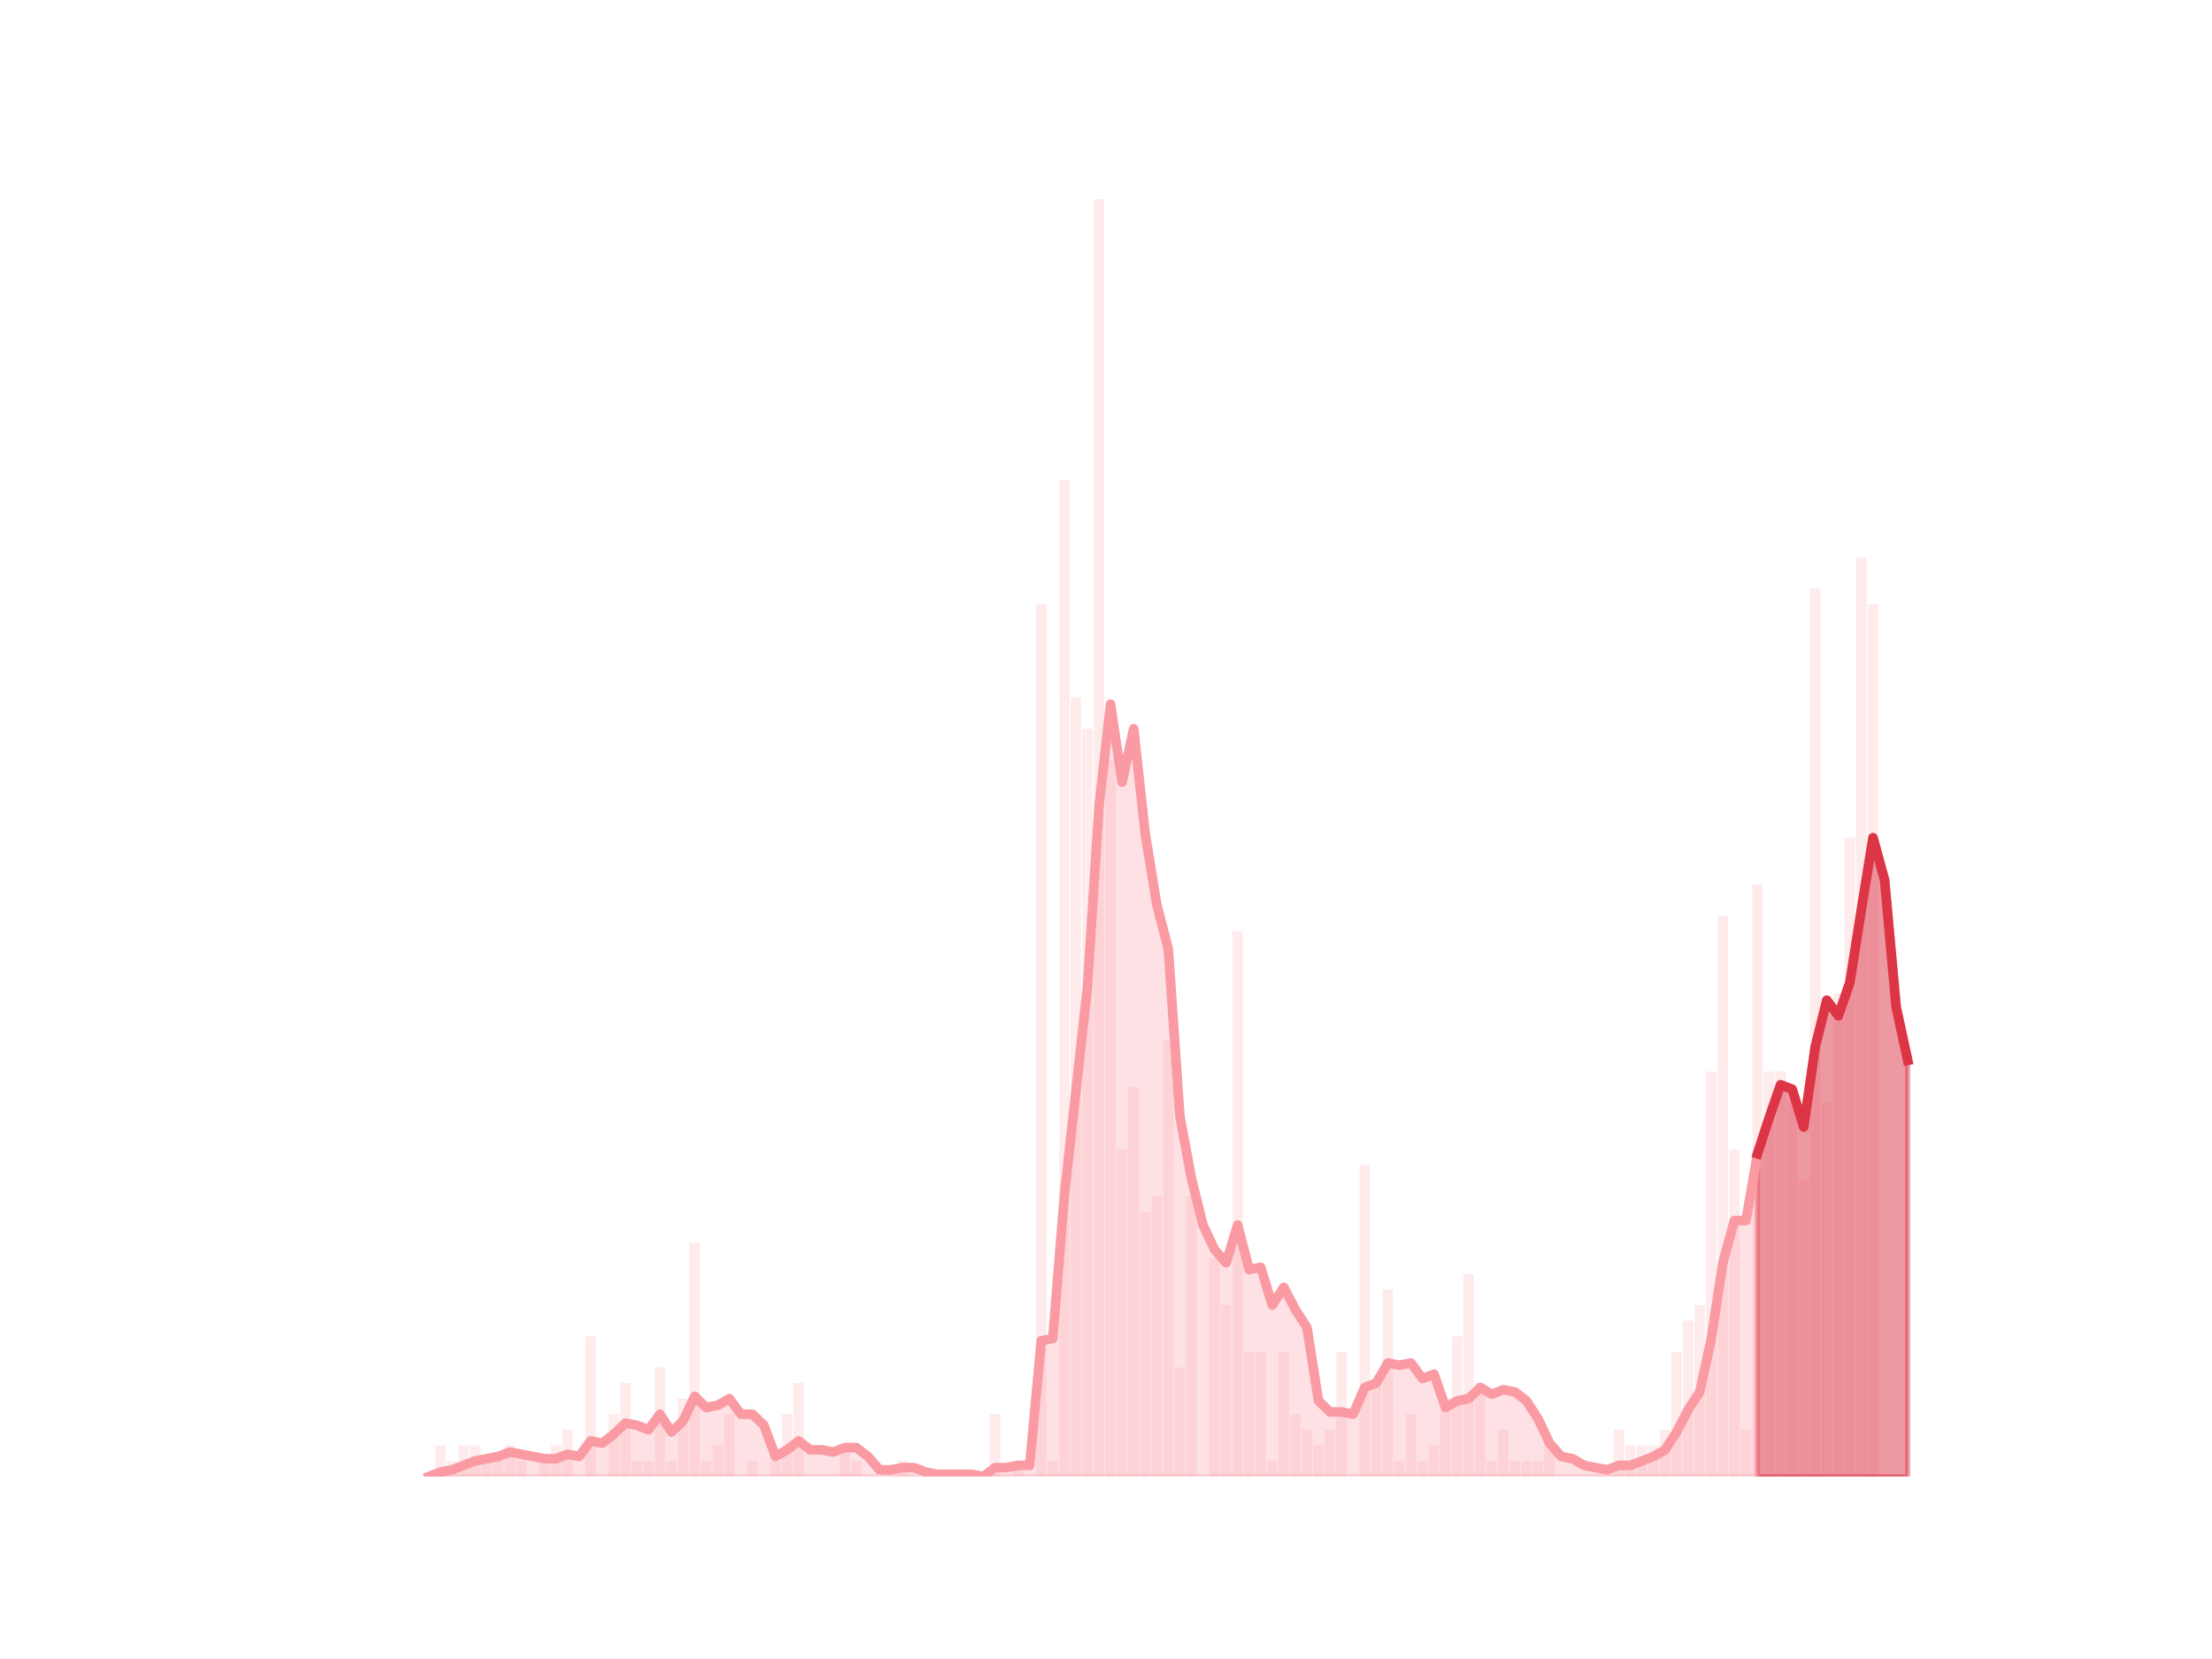<?xml version="1.0" encoding="utf-8" standalone="no"?>
<!DOCTYPE svg PUBLIC "-//W3C//DTD SVG 1.1//EN"
  "http://www.w3.org/Graphics/SVG/1.1/DTD/svg11.dtd">
<svg height="345.6pt" version="1.1" viewBox="0 0 460.8 345.6" width="460.8pt" xmlns="http://www.w3.org/2000/svg" xmlns:xlink="http://www.w3.org/1999/xlink">
 <defs>
  <style type="text/css">*{stroke-linecap:butt;stroke-linejoin:round;}</style>
 </defs>
 <g id="figure_1">
  <g id="patch_1">
   <path d="M 0 345.6 
L 460.8 345.6 
L 460.8 0 
L 0 0 
z
" style="fill:none;"/>
  </g>
  <g id="axes_1">
   <g id="patch_2">
    <path clip-path="url(#pbf312e563b)" d="M 73.833 307.584 
L 75.999 307.584 
L 75.999 307.584 
L 73.833 307.584 
z
" style="fill:#fa9ba4;opacity:0.2;"/>
   </g>
   <g id="patch_3">
    <path clip-path="url(#pbf312e563b)" d="M 76.239 307.584 
L 78.405 307.584 
L 78.405 307.584 
L 76.239 307.584 
z
" style="fill:#fa9ba4;opacity:0.2;"/>
   </g>
   <g id="patch_4">
    <path clip-path="url(#pbf312e563b)" d="M 78.646 307.584 
L 80.812 307.584 
L 80.812 307.584 
L 78.646 307.584 
z
" style="fill:#fa9ba4;opacity:0.2;"/>
   </g>
   <g id="patch_5">
    <path clip-path="url(#pbf312e563b)" d="M 81.053 307.584 
L 83.219 307.584 
L 83.219 307.584 
L 81.053 307.584 
z
" style="fill:#fa9ba4;opacity:0.2;"/>
   </g>
   <g id="patch_6">
    <path clip-path="url(#pbf312e563b)" d="M 83.459 307.584 
L 85.625 307.584 
L 85.625 307.584 
L 83.459 307.584 
z
" style="fill:#fa9ba4;opacity:0.2;"/>
   </g>
   <g id="patch_7">
    <path clip-path="url(#pbf312e563b)" d="M 85.866 307.584 
L 88.032 307.584 
L 88.032 307.584 
L 85.866 307.584 
z
" style="fill:#fa9ba4;opacity:0.2;"/>
   </g>
   <g id="patch_8">
    <path clip-path="url(#pbf312e563b)" d="M 88.273 307.584 
L 90.438 307.584 
L 90.438 307.584 
L 88.273 307.584 
z
" style="fill:#fa9ba4;opacity:0.2;"/>
   </g>
   <g id="patch_9">
    <path clip-path="url(#pbf312e563b)" d="M 90.679 307.584 
L 92.845 307.584 
L 92.845 301.093 
L 90.679 301.093 
z
" style="fill:#fa9ba4;opacity:0.2;"/>
   </g>
   <g id="patch_10">
    <path clip-path="url(#pbf312e563b)" d="M 93.086 307.584 
L 95.252 307.584 
L 95.252 304.339 
L 93.086 304.339 
z
" style="fill:#fa9ba4;opacity:0.2;"/>
   </g>
   <g id="patch_11">
    <path clip-path="url(#pbf312e563b)" d="M 95.492 307.584 
L 97.658 307.584 
L 97.658 301.093 
L 95.492 301.093 
z
" style="fill:#fa9ba4;opacity:0.2;"/>
   </g>
   <g id="patch_12">
    <path clip-path="url(#pbf312e563b)" d="M 97.899 307.584 
L 100.065 307.584 
L 100.065 301.093 
L 97.899 301.093 
z
" style="fill:#fa9ba4;opacity:0.2;"/>
   </g>
   <g id="patch_13">
    <path clip-path="url(#pbf312e563b)" d="M 100.306 307.584 
L 102.472 307.584 
L 102.472 304.339 
L 100.306 304.339 
z
" style="fill:#fa9ba4;opacity:0.2;"/>
   </g>
   <g id="patch_14">
    <path clip-path="url(#pbf312e563b)" d="M 102.712 307.584 
L 104.878 307.584 
L 104.878 304.339 
L 102.712 304.339 
z
" style="fill:#fa9ba4;opacity:0.2;"/>
   </g>
   <g id="patch_15">
    <path clip-path="url(#pbf312e563b)" d="M 105.119 307.584 
L 107.285 307.584 
L 107.285 301.093 
L 105.119 301.093 
z
" style="fill:#fa9ba4;opacity:0.2;"/>
   </g>
   <g id="patch_16">
    <path clip-path="url(#pbf312e563b)" d="M 107.526 307.584 
L 109.692 307.584 
L 109.692 304.339 
L 107.526 304.339 
z
" style="fill:#fa9ba4;opacity:0.2;"/>
   </g>
   <g id="patch_17">
    <path clip-path="url(#pbf312e563b)" d="M 109.932 307.584 
L 112.098 307.584 
L 112.098 307.584 
L 109.932 307.584 
z
" style="fill:#fa9ba4;opacity:0.2;"/>
   </g>
   <g id="patch_18">
    <path clip-path="url(#pbf312e563b)" d="M 112.339 307.584 
L 114.505 307.584 
L 114.505 304.339 
L 112.339 304.339 
z
" style="fill:#fa9ba4;opacity:0.2;"/>
   </g>
   <g id="patch_19">
    <path clip-path="url(#pbf312e563b)" d="M 114.745 307.584 
L 116.911 307.584 
L 116.911 301.093 
L 114.745 301.093 
z
" style="fill:#fa9ba4;opacity:0.2;"/>
   </g>
   <g id="patch_20">
    <path clip-path="url(#pbf312e563b)" d="M 117.152 307.584 
L 119.318 307.584 
L 119.318 297.848 
L 117.152 297.848 
z
" style="fill:#fa9ba4;opacity:0.2;"/>
   </g>
   <g id="patch_21">
    <path clip-path="url(#pbf312e563b)" d="M 119.559 307.584 
L 121.725 307.584 
L 121.725 307.584 
L 119.559 307.584 
z
" style="fill:#fa9ba4;opacity:0.2;"/>
   </g>
   <g id="patch_22">
    <path clip-path="url(#pbf312e563b)" d="M 121.965 307.584 
L 124.131 307.584 
L 124.131 278.377 
L 121.965 278.377 
z
" style="fill:#fa9ba4;opacity:0.2;"/>
   </g>
   <g id="patch_23">
    <path clip-path="url(#pbf312e563b)" d="M 124.372 307.584 
L 126.538 307.584 
L 126.538 307.584 
L 124.372 307.584 
z
" style="fill:#fa9ba4;opacity:0.2;"/>
   </g>
   <g id="patch_24">
    <path clip-path="url(#pbf312e563b)" d="M 126.779 307.584 
L 128.945 307.584 
L 128.945 294.603 
L 126.779 294.603 
z
" style="fill:#fa9ba4;opacity:0.2;"/>
   </g>
   <g id="patch_25">
    <path clip-path="url(#pbf312e563b)" d="M 129.185 307.584 
L 131.351 307.584 
L 131.351 288.112 
L 129.185 288.112 
z
" style="fill:#fa9ba4;opacity:0.2;"/>
   </g>
   <g id="patch_26">
    <path clip-path="url(#pbf312e563b)" d="M 131.592 307.584 
L 133.758 307.584 
L 133.758 304.339 
L 131.592 304.339 
z
" style="fill:#fa9ba4;opacity:0.2;"/>
   </g>
   <g id="patch_27">
    <path clip-path="url(#pbf312e563b)" d="M 133.999 307.584 
L 136.164 307.584 
L 136.164 304.339 
L 133.999 304.339 
z
" style="fill:#fa9ba4;opacity:0.2;"/>
   </g>
   <g id="patch_28">
    <path clip-path="url(#pbf312e563b)" d="M 136.405 307.584 
L 138.571 307.584 
L 138.571 284.867 
L 136.405 284.867 
z
" style="fill:#fa9ba4;opacity:0.2;"/>
   </g>
   <g id="patch_29">
    <path clip-path="url(#pbf312e563b)" d="M 138.812 307.584 
L 140.978 307.584 
L 140.978 304.339 
L 138.812 304.339 
z
" style="fill:#fa9ba4;opacity:0.2;"/>
   </g>
   <g id="patch_30">
    <path clip-path="url(#pbf312e563b)" d="M 141.218 307.584 
L 143.384 307.584 
L 143.384 291.358 
L 141.218 291.358 
z
" style="fill:#fa9ba4;opacity:0.2;"/>
   </g>
   <g id="patch_31">
    <path clip-path="url(#pbf312e563b)" d="M 143.625 307.584 
L 145.791 307.584 
L 145.791 258.905 
L 143.625 258.905 
z
" style="fill:#fa9ba4;opacity:0.2;"/>
   </g>
   <g id="patch_32">
    <path clip-path="url(#pbf312e563b)" d="M 146.032 307.584 
L 148.198 307.584 
L 148.198 304.339 
L 146.032 304.339 
z
" style="fill:#fa9ba4;opacity:0.2;"/>
   </g>
   <g id="patch_33">
    <path clip-path="url(#pbf312e563b)" d="M 148.438 307.584 
L 150.604 307.584 
L 150.604 301.093 
L 148.438 301.093 
z
" style="fill:#fa9ba4;opacity:0.2;"/>
   </g>
   <g id="patch_34">
    <path clip-path="url(#pbf312e563b)" d="M 150.845 307.584 
L 153.011 307.584 
L 153.011 294.603 
L 150.845 294.603 
z
" style="fill:#fa9ba4;opacity:0.2;"/>
   </g>
   <g id="patch_35">
    <path clip-path="url(#pbf312e563b)" d="M 153.252 307.584 
L 155.418 307.584 
L 155.418 307.584 
L 153.252 307.584 
z
" style="fill:#fa9ba4;opacity:0.2;"/>
   </g>
   <g id="patch_36">
    <path clip-path="url(#pbf312e563b)" d="M 155.658 307.584 
L 157.824 307.584 
L 157.824 304.339 
L 155.658 304.339 
z
" style="fill:#fa9ba4;opacity:0.2;"/>
   </g>
   <g id="patch_37">
    <path clip-path="url(#pbf312e563b)" d="M 158.065 307.584 
L 160.231 307.584 
L 160.231 307.584 
L 158.065 307.584 
z
" style="fill:#fa9ba4;opacity:0.2;"/>
   </g>
   <g id="patch_38">
    <path clip-path="url(#pbf312e563b)" d="M 160.471 307.584 
L 162.637 307.584 
L 162.637 304.339 
L 160.471 304.339 
z
" style="fill:#fa9ba4;opacity:0.2;"/>
   </g>
   <g id="patch_39">
    <path clip-path="url(#pbf312e563b)" d="M 162.878 307.584 
L 165.044 307.584 
L 165.044 294.603 
L 162.878 294.603 
z
" style="fill:#fa9ba4;opacity:0.2;"/>
   </g>
   <g id="patch_40">
    <path clip-path="url(#pbf312e563b)" d="M 165.285 307.584 
L 167.451 307.584 
L 167.451 288.112 
L 165.285 288.112 
z
" style="fill:#fa9ba4;opacity:0.2;"/>
   </g>
   <g id="patch_41">
    <path clip-path="url(#pbf312e563b)" d="M 167.691 307.584 
L 169.857 307.584 
L 169.857 307.584 
L 167.691 307.584 
z
" style="fill:#fa9ba4;opacity:0.2;"/>
   </g>
   <g id="patch_42">
    <path clip-path="url(#pbf312e563b)" d="M 170.098 307.584 
L 172.264 307.584 
L 172.264 307.584 
L 170.098 307.584 
z
" style="fill:#fa9ba4;opacity:0.2;"/>
   </g>
   <g id="patch_43">
    <path clip-path="url(#pbf312e563b)" d="M 172.505 307.584 
L 174.671 307.584 
L 174.671 307.584 
L 172.505 307.584 
z
" style="fill:#fa9ba4;opacity:0.2;"/>
   </g>
   <g id="patch_44">
    <path clip-path="url(#pbf312e563b)" d="M 174.911 307.584 
L 177.077 307.584 
L 177.077 301.093 
L 174.911 301.093 
z
" style="fill:#fa9ba4;opacity:0.2;"/>
   </g>
   <g id="patch_45">
    <path clip-path="url(#pbf312e563b)" d="M 177.318 307.584 
L 179.484 307.584 
L 179.484 304.339 
L 177.318 304.339 
z
" style="fill:#fa9ba4;opacity:0.2;"/>
   </g>
   <g id="patch_46">
    <path clip-path="url(#pbf312e563b)" d="M 179.724 307.584 
L 181.89 307.584 
L 181.89 307.584 
L 179.724 307.584 
z
" style="fill:#fa9ba4;opacity:0.2;"/>
   </g>
   <g id="patch_47">
    <path clip-path="url(#pbf312e563b)" d="M 182.131 307.584 
L 184.297 307.584 
L 184.297 307.584 
L 182.131 307.584 
z
" style="fill:#fa9ba4;opacity:0.2;"/>
   </g>
   <g id="patch_48">
    <path clip-path="url(#pbf312e563b)" d="M 184.538 307.584 
L 186.704 307.584 
L 186.704 307.584 
L 184.538 307.584 
z
" style="fill:#fa9ba4;opacity:0.2;"/>
   </g>
   <g id="patch_49">
    <path clip-path="url(#pbf312e563b)" d="M 186.944 307.584 
L 189.11 307.584 
L 189.11 304.339 
L 186.944 304.339 
z
" style="fill:#fa9ba4;opacity:0.2;"/>
   </g>
   <g id="patch_50">
    <path clip-path="url(#pbf312e563b)" d="M 189.351 307.584 
L 191.517 307.584 
L 191.517 307.584 
L 189.351 307.584 
z
" style="fill:#fa9ba4;opacity:0.2;"/>
   </g>
   <g id="patch_51">
    <path clip-path="url(#pbf312e563b)" d="M 191.758 307.584 
L 193.924 307.584 
L 193.924 307.584 
L 191.758 307.584 
z
" style="fill:#fa9ba4;opacity:0.2;"/>
   </g>
   <g id="patch_52">
    <path clip-path="url(#pbf312e563b)" d="M 194.164 307.584 
L 196.33 307.584 
L 196.33 307.584 
L 194.164 307.584 
z
" style="fill:#fa9ba4;opacity:0.2;"/>
   </g>
   <g id="patch_53">
    <path clip-path="url(#pbf312e563b)" d="M 196.571 307.584 
L 198.737 307.584 
L 198.737 307.584 
L 196.571 307.584 
z
" style="fill:#fa9ba4;opacity:0.2;"/>
   </g>
   <g id="patch_54">
    <path clip-path="url(#pbf312e563b)" d="M 198.978 307.584 
L 201.144 307.584 
L 201.144 307.584 
L 198.978 307.584 
z
" style="fill:#fa9ba4;opacity:0.2;"/>
   </g>
   <g id="patch_55">
    <path clip-path="url(#pbf312e563b)" d="M 201.384 307.584 
L 203.55 307.584 
L 203.55 307.584 
L 201.384 307.584 
z
" style="fill:#fa9ba4;opacity:0.2;"/>
   </g>
   <g id="patch_56">
    <path clip-path="url(#pbf312e563b)" d="M 203.791 307.584 
L 205.957 307.584 
L 205.957 307.584 
L 203.791 307.584 
z
" style="fill:#fa9ba4;opacity:0.2;"/>
   </g>
   <g id="patch_57">
    <path clip-path="url(#pbf312e563b)" d="M 206.197 307.584 
L 208.363 307.584 
L 208.363 294.603 
L 206.197 294.603 
z
" style="fill:#fa9ba4;opacity:0.2;"/>
   </g>
   <g id="patch_58">
    <path clip-path="url(#pbf312e563b)" d="M 208.604 307.584 
L 210.77 307.584 
L 210.77 307.584 
L 208.604 307.584 
z
" style="fill:#fa9ba4;opacity:0.2;"/>
   </g>
   <g id="patch_59">
    <path clip-path="url(#pbf312e563b)" d="M 211.011 307.584 
L 213.177 307.584 
L 213.177 304.339 
L 211.011 304.339 
z
" style="fill:#fa9ba4;opacity:0.2;"/>
   </g>
   <g id="patch_60">
    <path clip-path="url(#pbf312e563b)" d="M 213.417 307.584 
L 215.583 307.584 
L 215.583 307.584 
L 213.417 307.584 
z
" style="fill:#fa9ba4;opacity:0.2;"/>
   </g>
   <g id="patch_61">
    <path clip-path="url(#pbf312e563b)" d="M 215.824 307.584 
L 217.99 307.584 
L 217.99 125.849 
L 215.824 125.849 
z
" style="fill:#fa9ba4;opacity:0.2;"/>
   </g>
   <g id="patch_62">
    <path clip-path="url(#pbf312e563b)" d="M 218.231 307.584 
L 220.397 307.584 
L 220.397 304.339 
L 218.231 304.339 
z
" style="fill:#fa9ba4;opacity:0.2;"/>
   </g>
   <g id="patch_63">
    <path clip-path="url(#pbf312e563b)" d="M 220.637 307.584 
L 222.803 307.584 
L 222.803 99.887 
L 220.637 99.887 
z
" style="fill:#fa9ba4;opacity:0.2;"/>
   </g>
   <g id="patch_64">
    <path clip-path="url(#pbf312e563b)" d="M 223.044 307.584 
L 225.21 307.584 
L 225.21 145.321 
L 223.044 145.321 
z
" style="fill:#fa9ba4;opacity:0.2;"/>
   </g>
   <g id="patch_65">
    <path clip-path="url(#pbf312e563b)" d="M 225.45 307.584 
L 227.616 307.584 
L 227.616 151.811 
L 225.45 151.811 
z
" style="fill:#fa9ba4;opacity:0.2;"/>
   </g>
   <g id="patch_66">
    <path clip-path="url(#pbf312e563b)" d="M 227.857 307.584 
L 230.023 307.584 
L 230.023 41.472 
L 227.857 41.472 
z
" style="fill:#fa9ba4;opacity:0.2;"/>
   </g>
   <g id="patch_67">
    <path clip-path="url(#pbf312e563b)" d="M 230.264 307.584 
L 232.43 307.584 
L 232.43 158.302 
L 230.264 158.302 
z
" style="fill:#fa9ba4;opacity:0.2;"/>
   </g>
   <g id="patch_68">
    <path clip-path="url(#pbf312e563b)" d="M 232.67 307.584 
L 234.836 307.584 
L 234.836 239.433 
L 232.67 239.433 
z
" style="fill:#fa9ba4;opacity:0.2;"/>
   </g>
   <g id="patch_69">
    <path clip-path="url(#pbf312e563b)" d="M 235.077 307.584 
L 237.243 307.584 
L 237.243 226.452 
L 235.077 226.452 
z
" style="fill:#fa9ba4;opacity:0.2;"/>
   </g>
   <g id="patch_70">
    <path clip-path="url(#pbf312e563b)" d="M 237.484 307.584 
L 239.65 307.584 
L 239.65 252.414 
L 237.484 252.414 
z
" style="fill:#fa9ba4;opacity:0.2;"/>
   </g>
   <g id="patch_71">
    <path clip-path="url(#pbf312e563b)" d="M 239.89 307.584 
L 242.056 307.584 
L 242.056 249.169 
L 239.89 249.169 
z
" style="fill:#fa9ba4;opacity:0.2;"/>
   </g>
   <g id="patch_72">
    <path clip-path="url(#pbf312e563b)" d="M 242.297 307.584 
L 244.463 307.584 
L 244.463 216.716 
L 242.297 216.716 
z
" style="fill:#fa9ba4;opacity:0.2;"/>
   </g>
   <g id="patch_73">
    <path clip-path="url(#pbf312e563b)" d="M 244.704 307.584 
L 246.87 307.584 
L 246.87 284.867 
L 244.704 284.867 
z
" style="fill:#fa9ba4;opacity:0.2;"/>
   </g>
   <g id="patch_74">
    <path clip-path="url(#pbf312e563b)" d="M 247.11 307.584 
L 249.276 307.584 
L 249.276 249.169 
L 247.11 249.169 
z
" style="fill:#fa9ba4;opacity:0.2;"/>
   </g>
   <g id="patch_75">
    <path clip-path="url(#pbf312e563b)" d="M 249.517 307.584 
L 251.683 307.584 
L 251.683 307.584 
L 249.517 307.584 
z
" style="fill:#fa9ba4;opacity:0.2;"/>
   </g>
   <g id="patch_76">
    <path clip-path="url(#pbf312e563b)" d="M 251.923 307.584 
L 254.089 307.584 
L 254.089 262.15 
L 251.923 262.15 
z
" style="fill:#fa9ba4;opacity:0.2;"/>
   </g>
   <g id="patch_77">
    <path clip-path="url(#pbf312e563b)" d="M 254.33 307.584 
L 256.496 307.584 
L 256.496 271.886 
L 254.33 271.886 
z
" style="fill:#fa9ba4;opacity:0.2;"/>
   </g>
   <g id="patch_78">
    <path clip-path="url(#pbf312e563b)" d="M 256.737 307.584 
L 258.903 307.584 
L 258.903 194 
L 256.737 194 
z
" style="fill:#fa9ba4;opacity:0.2;"/>
   </g>
   <g id="patch_79">
    <path clip-path="url(#pbf312e563b)" d="M 259.143 307.584 
L 261.309 307.584 
L 261.309 281.622 
L 259.143 281.622 
z
" style="fill:#fa9ba4;opacity:0.2;"/>
   </g>
   <g id="patch_80">
    <path clip-path="url(#pbf312e563b)" d="M 261.55 307.584 
L 263.716 307.584 
L 263.716 281.622 
L 261.55 281.622 
z
" style="fill:#fa9ba4;opacity:0.2;"/>
   </g>
   <g id="patch_81">
    <path clip-path="url(#pbf312e563b)" d="M 263.957 307.584 
L 266.123 307.584 
L 266.123 304.339 
L 263.957 304.339 
z
" style="fill:#fa9ba4;opacity:0.2;"/>
   </g>
   <g id="patch_82">
    <path clip-path="url(#pbf312e563b)" d="M 266.363 307.584 
L 268.529 307.584 
L 268.529 281.622 
L 266.363 281.622 
z
" style="fill:#fa9ba4;opacity:0.2;"/>
   </g>
   <g id="patch_83">
    <path clip-path="url(#pbf312e563b)" d="M 268.77 307.584 
L 270.936 307.584 
L 270.936 294.603 
L 268.77 294.603 
z
" style="fill:#fa9ba4;opacity:0.2;"/>
   </g>
   <g id="patch_84">
    <path clip-path="url(#pbf312e563b)" d="M 271.176 307.584 
L 273.342 307.584 
L 273.342 297.848 
L 271.176 297.848 
z
" style="fill:#fa9ba4;opacity:0.2;"/>
   </g>
   <g id="patch_85">
    <path clip-path="url(#pbf312e563b)" d="M 273.583 307.584 
L 275.749 307.584 
L 275.749 301.093 
L 273.583 301.093 
z
" style="fill:#fa9ba4;opacity:0.2;"/>
   </g>
   <g id="patch_86">
    <path clip-path="url(#pbf312e563b)" d="M 275.99 307.584 
L 278.156 307.584 
L 278.156 297.848 
L 275.99 297.848 
z
" style="fill:#fa9ba4;opacity:0.2;"/>
   </g>
   <g id="patch_87">
    <path clip-path="url(#pbf312e563b)" d="M 278.396 307.584 
L 280.562 307.584 
L 280.562 281.622 
L 278.396 281.622 
z
" style="fill:#fa9ba4;opacity:0.2;"/>
   </g>
   <g id="patch_88">
    <path clip-path="url(#pbf312e563b)" d="M 280.803 307.584 
L 282.969 307.584 
L 282.969 307.584 
L 280.803 307.584 
z
" style="fill:#fa9ba4;opacity:0.2;"/>
   </g>
   <g id="patch_89">
    <path clip-path="url(#pbf312e563b)" d="M 283.21 307.584 
L 285.376 307.584 
L 285.376 242.679 
L 283.21 242.679 
z
" style="fill:#fa9ba4;opacity:0.2;"/>
   </g>
   <g id="patch_90">
    <path clip-path="url(#pbf312e563b)" d="M 285.616 307.584 
L 287.782 307.584 
L 287.782 288.112 
L 285.616 288.112 
z
" style="fill:#fa9ba4;opacity:0.2;"/>
   </g>
   <g id="patch_91">
    <path clip-path="url(#pbf312e563b)" d="M 288.023 307.584 
L 290.189 307.584 
L 290.189 268.641 
L 288.023 268.641 
z
" style="fill:#fa9ba4;opacity:0.2;"/>
   </g>
   <g id="patch_92">
    <path clip-path="url(#pbf312e563b)" d="M 290.43 307.584 
L 292.596 307.584 
L 292.596 304.339 
L 290.43 304.339 
z
" style="fill:#fa9ba4;opacity:0.2;"/>
   </g>
   <g id="patch_93">
    <path clip-path="url(#pbf312e563b)" d="M 292.836 307.584 
L 295.002 307.584 
L 295.002 294.603 
L 292.836 294.603 
z
" style="fill:#fa9ba4;opacity:0.2;"/>
   </g>
   <g id="patch_94">
    <path clip-path="url(#pbf312e563b)" d="M 295.243 307.584 
L 297.409 307.584 
L 297.409 304.339 
L 295.243 304.339 
z
" style="fill:#fa9ba4;opacity:0.2;"/>
   </g>
   <g id="patch_95">
    <path clip-path="url(#pbf312e563b)" d="M 297.649 307.584 
L 299.815 307.584 
L 299.815 301.093 
L 297.649 301.093 
z
" style="fill:#fa9ba4;opacity:0.2;"/>
   </g>
   <g id="patch_96">
    <path clip-path="url(#pbf312e563b)" d="M 300.056 307.584 
L 302.222 307.584 
L 302.222 291.358 
L 300.056 291.358 
z
" style="fill:#fa9ba4;opacity:0.2;"/>
   </g>
   <g id="patch_97">
    <path clip-path="url(#pbf312e563b)" d="M 302.463 307.584 
L 304.629 307.584 
L 304.629 278.377 
L 302.463 278.377 
z
" style="fill:#fa9ba4;opacity:0.2;"/>
   </g>
   <g id="patch_98">
    <path clip-path="url(#pbf312e563b)" d="M 304.869 307.584 
L 307.035 307.584 
L 307.035 265.396 
L 304.869 265.396 
z
" style="fill:#fa9ba4;opacity:0.2;"/>
   </g>
   <g id="patch_99">
    <path clip-path="url(#pbf312e563b)" d="M 307.276 307.584 
L 309.442 307.584 
L 309.442 288.112 
L 307.276 288.112 
z
" style="fill:#fa9ba4;opacity:0.2;"/>
   </g>
   <g id="patch_100">
    <path clip-path="url(#pbf312e563b)" d="M 309.683 307.584 
L 311.849 307.584 
L 311.849 304.339 
L 309.683 304.339 
z
" style="fill:#fa9ba4;opacity:0.2;"/>
   </g>
   <g id="patch_101">
    <path clip-path="url(#pbf312e563b)" d="M 312.089 307.584 
L 314.255 307.584 
L 314.255 297.848 
L 312.089 297.848 
z
" style="fill:#fa9ba4;opacity:0.2;"/>
   </g>
   <g id="patch_102">
    <path clip-path="url(#pbf312e563b)" d="M 314.496 307.584 
L 316.662 307.584 
L 316.662 304.339 
L 314.496 304.339 
z
" style="fill:#fa9ba4;opacity:0.2;"/>
   </g>
   <g id="patch_103">
    <path clip-path="url(#pbf312e563b)" d="M 316.902 307.584 
L 319.068 307.584 
L 319.068 304.339 
L 316.902 304.339 
z
" style="fill:#fa9ba4;opacity:0.2;"/>
   </g>
   <g id="patch_104">
    <path clip-path="url(#pbf312e563b)" d="M 319.309 307.584 
L 321.475 307.584 
L 321.475 304.339 
L 319.309 304.339 
z
" style="fill:#fa9ba4;opacity:0.2;"/>
   </g>
   <g id="patch_105">
    <path clip-path="url(#pbf312e563b)" d="M 321.716 307.584 
L 323.882 307.584 
L 323.882 301.093 
L 321.716 301.093 
z
" style="fill:#fa9ba4;opacity:0.2;"/>
   </g>
   <g id="patch_106">
    <path clip-path="url(#pbf312e563b)" d="M 324.122 307.584 
L 326.288 307.584 
L 326.288 307.584 
L 324.122 307.584 
z
" style="fill:#fa9ba4;opacity:0.2;"/>
   </g>
   <g id="patch_107">
    <path clip-path="url(#pbf312e563b)" d="M 326.529 307.584 
L 328.695 307.584 
L 328.695 307.584 
L 326.529 307.584 
z
" style="fill:#fa9ba4;opacity:0.2;"/>
   </g>
   <g id="patch_108">
    <path clip-path="url(#pbf312e563b)" d="M 328.936 307.584 
L 331.102 307.584 
L 331.102 307.584 
L 328.936 307.584 
z
" style="fill:#fa9ba4;opacity:0.2;"/>
   </g>
   <g id="patch_109">
    <path clip-path="url(#pbf312e563b)" d="M 331.342 307.584 
L 333.508 307.584 
L 333.508 307.584 
L 331.342 307.584 
z
" style="fill:#fa9ba4;opacity:0.2;"/>
   </g>
   <g id="patch_110">
    <path clip-path="url(#pbf312e563b)" d="M 333.749 307.584 
L 335.915 307.584 
L 335.915 307.584 
L 333.749 307.584 
z
" style="fill:#fa9ba4;opacity:0.2;"/>
   </g>
   <g id="patch_111">
    <path clip-path="url(#pbf312e563b)" d="M 336.156 307.584 
L 338.321 307.584 
L 338.321 297.848 
L 336.156 297.848 
z
" style="fill:#fa9ba4;opacity:0.2;"/>
   </g>
   <g id="patch_112">
    <path clip-path="url(#pbf312e563b)" d="M 338.562 307.584 
L 340.728 307.584 
L 340.728 301.093 
L 338.562 301.093 
z
" style="fill:#fa9ba4;opacity:0.2;"/>
   </g>
   <g id="patch_113">
    <path clip-path="url(#pbf312e563b)" d="M 340.969 307.584 
L 343.135 307.584 
L 343.135 301.093 
L 340.969 301.093 
z
" style="fill:#fa9ba4;opacity:0.2;"/>
   </g>
   <g id="patch_114">
    <path clip-path="url(#pbf312e563b)" d="M 343.375 307.584 
L 345.541 307.584 
L 345.541 301.093 
L 343.375 301.093 
z
" style="fill:#fa9ba4;opacity:0.2;"/>
   </g>
   <g id="patch_115">
    <path clip-path="url(#pbf312e563b)" d="M 345.782 307.584 
L 347.948 307.584 
L 347.948 297.848 
L 345.782 297.848 
z
" style="fill:#fa9ba4;opacity:0.2;"/>
   </g>
   <g id="patch_116">
    <path clip-path="url(#pbf312e563b)" d="M 348.189 307.584 
L 350.355 307.584 
L 350.355 281.622 
L 348.189 281.622 
z
" style="fill:#fa9ba4;opacity:0.2;"/>
   </g>
   <g id="patch_117">
    <path clip-path="url(#pbf312e563b)" d="M 350.595 307.584 
L 352.761 307.584 
L 352.761 275.131 
L 350.595 275.131 
z
" style="fill:#fa9ba4;opacity:0.2;"/>
   </g>
   <g id="patch_118">
    <path clip-path="url(#pbf312e563b)" d="M 353.002 307.584 
L 355.168 307.584 
L 355.168 271.886 
L 353.002 271.886 
z
" style="fill:#fa9ba4;opacity:0.2;"/>
   </g>
   <g id="patch_119">
    <path clip-path="url(#pbf312e563b)" d="M 355.409 307.584 
L 357.575 307.584 
L 357.575 223.207 
L 355.409 223.207 
z
" style="fill:#fa9ba4;opacity:0.2;"/>
   </g>
   <g id="patch_120">
    <path clip-path="url(#pbf312e563b)" d="M 357.815 307.584 
L 359.981 307.584 
L 359.981 190.754 
L 357.815 190.754 
z
" style="fill:#fa9ba4;opacity:0.2;"/>
   </g>
   <g id="patch_121">
    <path clip-path="url(#pbf312e563b)" d="M 360.222 307.584 
L 362.388 307.584 
L 362.388 239.433 
L 360.222 239.433 
z
" style="fill:#fa9ba4;opacity:0.2;"/>
   </g>
   <g id="patch_122">
    <path clip-path="url(#pbf312e563b)" d="M 362.628 307.584 
L 364.794 307.584 
L 364.794 297.848 
L 362.628 297.848 
z
" style="fill:#fa9ba4;opacity:0.2;"/>
   </g>
   <g id="patch_123">
    <path clip-path="url(#pbf312e563b)" d="M 365.035 307.584 
L 367.201 307.584 
L 367.201 184.264 
L 365.035 184.264 
z
" style="fill:#fa9ba4;opacity:0.2;"/>
   </g>
   <g id="patch_124">
    <path clip-path="url(#pbf312e563b)" d="M 367.442 307.584 
L 369.608 307.584 
L 369.608 223.207 
L 367.442 223.207 
z
" style="fill:#fa9ba4;opacity:0.2;"/>
   </g>
   <g id="patch_125">
    <path clip-path="url(#pbf312e563b)" d="M 369.848 307.584 
L 372.014 307.584 
L 372.014 223.207 
L 369.848 223.207 
z
" style="fill:#fa9ba4;opacity:0.2;"/>
   </g>
   <g id="patch_126">
    <path clip-path="url(#pbf312e563b)" d="M 372.255 307.584 
L 374.421 307.584 
L 374.421 229.698 
L 372.255 229.698 
z
" style="fill:#fa9ba4;opacity:0.2;"/>
   </g>
   <g id="patch_127">
    <path clip-path="url(#pbf312e563b)" d="M 374.662 307.584 
L 376.828 307.584 
L 376.828 245.924 
L 374.662 245.924 
z
" style="fill:#fa9ba4;opacity:0.2;"/>
   </g>
   <g id="patch_128">
    <path clip-path="url(#pbf312e563b)" d="M 377.068 307.584 
L 379.234 307.584 
L 379.234 122.604 
L 377.068 122.604 
z
" style="fill:#fa9ba4;opacity:0.2;"/>
   </g>
   <g id="patch_129">
    <path clip-path="url(#pbf312e563b)" d="M 379.475 307.584 
L 381.641 307.584 
L 381.641 229.698 
L 379.475 229.698 
z
" style="fill:#fa9ba4;opacity:0.2;"/>
   </g>
   <g id="patch_130">
    <path clip-path="url(#pbf312e563b)" d="M 381.882 307.584 
L 384.047 307.584 
L 384.047 206.981 
L 381.882 206.981 
z
" style="fill:#fa9ba4;opacity:0.2;"/>
   </g>
   <g id="patch_131">
    <path clip-path="url(#pbf312e563b)" d="M 384.288 307.584 
L 386.454 307.584 
L 386.454 174.528 
L 384.288 174.528 
z
" style="fill:#fa9ba4;opacity:0.2;"/>
   </g>
   <g id="patch_132">
    <path clip-path="url(#pbf312e563b)" d="M 386.695 307.584 
L 388.861 307.584 
L 388.861 116.113 
L 386.695 116.113 
z
" style="fill:#fa9ba4;opacity:0.2;"/>
   </g>
   <g id="patch_133">
    <path clip-path="url(#pbf312e563b)" d="M 389.101 307.584 
L 391.267 307.584 
L 391.267 125.849 
L 389.101 125.849 
z
" style="fill:#fa9ba4;opacity:0.2;"/>
   </g>
   <g id="patch_134">
    <path clip-path="url(#pbf312e563b)" d="M 391.508 307.584 
L 393.674 307.584 
L 393.674 307.584 
L 391.508 307.584 
z
" style="fill:#fa9ba4;opacity:0.2;"/>
   </g>
   <g id="patch_135">
    <path clip-path="url(#pbf312e563b)" d="M 393.915 307.584 
L 396.081 307.584 
L 396.081 307.584 
L 393.915 307.584 
z
" style="fill:#fa9ba4;opacity:0.2;"/>
   </g>
   <g id="patch_136">
    <path clip-path="url(#pbf312e563b)" d="M 396.321 307.584 
L 398.487 307.584 
L 398.487 307.584 
L 396.321 307.584 
z
" style="fill:#fa9ba4;opacity:0.2;"/>
   </g>
   <g id="matplotlib.axis_1"/>
   <g id="matplotlib.axis_2"/>
   <g id="PolyCollection_1">
    <defs>
     <path d="M 366.118 -105.239 
L 366.118 -38.016 
L 368.525 -38.016 
L 370.931 -38.016 
L 373.338 -38.016 
L 375.745 -38.016 
L 378.151 -38.016 
L 380.558 -38.016 
L 382.965 -38.016 
L 385.371 -38.016 
L 387.778 -38.016 
L 390.184 -38.016 
L 392.591 -38.016 
L 394.998 -38.016 
L 397.404 -38.016 
L 397.404 -124.711 
L 397.404 -124.711 
L 394.998 -135.838 
L 392.591 -162.263 
L 390.184 -171.072 
L 387.778 -156.236 
L 385.371 -140.937 
L 382.965 -133.983 
L 380.558 -137.228 
L 378.151 -127.493 
L 375.745 -110.803 
L 373.338 -118.684 
L 370.931 -119.611 
L 368.525 -112.657 
L 366.118 -105.239 
z
" id="m692501beef" style="stroke:#dc3545;stroke-opacity:0.5;"/>
    </defs>
    <g clip-path="url(#pbf312e563b)">
     <use style="fill:#dc3545;fill-opacity:0.5;stroke:#dc3545;stroke-opacity:0.5;" x="0" xlink:href="#m692501beef" y="345.6"/>
    </g>
   </g>
   <g id="PolyCollection_2">
    <defs>
     <path d="M 89.355 -38.016 
L 89.355 -38.016 
L 91.762 -38.016 
L 94.169 -38.016 
L 96.575 -38.016 
L 98.982 -38.016 
L 101.389 -38.016 
L 103.795 -38.016 
L 106.202 -38.016 
L 108.609 -38.016 
L 111.015 -38.016 
L 113.422 -38.016 
L 115.828 -38.016 
L 118.235 -38.016 
L 120.642 -38.016 
L 123.048 -38.016 
L 125.455 -38.016 
L 127.862 -38.016 
L 130.268 -38.016 
L 132.675 -38.016 
L 135.081 -38.016 
L 137.488 -38.016 
L 139.895 -38.016 
L 142.301 -38.016 
L 144.708 -38.016 
L 147.115 -38.016 
L 149.521 -38.016 
L 151.928 -38.016 
L 154.335 -38.016 
L 156.741 -38.016 
L 159.148 -38.016 
L 161.554 -38.016 
L 163.961 -38.016 
L 166.368 -38.016 
L 168.774 -38.016 
L 171.181 -38.016 
L 173.588 -38.016 
L 175.994 -38.016 
L 178.401 -38.016 
L 180.807 -38.016 
L 183.214 -38.016 
L 185.621 -38.016 
L 188.027 -38.016 
L 190.434 -38.016 
L 192.841 -38.016 
L 195.247 -38.016 
L 197.654 -38.016 
L 200.061 -38.016 
L 202.467 -38.016 
L 204.874 -38.016 
L 207.28 -38.016 
L 209.687 -38.016 
L 212.094 -38.016 
L 214.5 -38.016 
L 216.907 -38.016 
L 219.314 -38.016 
L 221.72 -38.016 
L 224.127 -38.016 
L 226.533 -38.016 
L 228.94 -38.016 
L 231.347 -38.016 
L 233.753 -38.016 
L 236.16 -38.016 
L 238.567 -38.016 
L 240.973 -38.016 
L 243.38 -38.016 
L 245.787 -38.016 
L 248.193 -38.016 
L 250.6 -38.016 
L 253.006 -38.016 
L 255.413 -38.016 
L 257.82 -38.016 
L 260.226 -38.016 
L 262.633 -38.016 
L 265.04 -38.016 
L 267.446 -38.016 
L 269.853 -38.016 
L 272.259 -38.016 
L 274.666 -38.016 
L 277.073 -38.016 
L 279.479 -38.016 
L 281.886 -38.016 
L 284.293 -38.016 
L 286.699 -38.016 
L 289.106 -38.016 
L 291.513 -38.016 
L 293.919 -38.016 
L 296.326 -38.016 
L 298.732 -38.016 
L 301.139 -38.016 
L 303.546 -38.016 
L 305.952 -38.016 
L 308.359 -38.016 
L 310.766 -38.016 
L 313.172 -38.016 
L 315.579 -38.016 
L 317.985 -38.016 
L 320.392 -38.016 
L 322.799 -38.016 
L 325.205 -38.016 
L 327.612 -38.016 
L 330.019 -38.016 
L 332.425 -38.016 
L 334.832 -38.016 
L 337.239 -38.016 
L 339.645 -38.016 
L 342.052 -38.016 
L 344.458 -38.016 
L 346.865 -38.016 
L 349.272 -38.016 
L 351.678 -38.016 
L 354.085 -38.016 
L 356.492 -38.016 
L 358.898 -38.016 
L 361.305 -38.016 
L 363.711 -38.016 
L 366.118 -38.016 
L 366.118 -105.239 
L 366.118 -105.239 
L 363.711 -91.331 
L 361.305 -91.331 
L 358.898 -82.523 
L 356.492 -66.76 
L 354.085 -55.633 
L 351.678 -51.924 
L 349.272 -47.288 
L 346.865 -43.579 
L 344.458 -42.188 
L 342.052 -41.261 
L 339.645 -40.334 
L 337.239 -40.334 
L 334.832 -39.407 
L 332.425 -39.87 
L 330.019 -40.334 
L 327.612 -41.725 
L 325.205 -42.188 
L 322.799 -44.97 
L 320.392 -50.07 
L 317.985 -53.779 
L 315.579 -55.633 
L 313.172 -56.097 
L 310.766 -55.17 
L 308.359 -56.56 
L 305.952 -54.242 
L 303.546 -53.779 
L 301.139 -52.388 
L 298.732 -59.342 
L 296.326 -58.415 
L 293.919 -61.66 
L 291.513 -61.196 
L 289.106 -61.66 
L 286.699 -57.488 
L 284.293 -56.56 
L 281.886 -50.997 
L 279.479 -51.461 
L 277.073 -51.461 
L 274.666 -53.779 
L 272.259 -69.078 
L 269.853 -72.787 
L 267.446 -77.423 
L 265.04 -73.714 
L 262.633 -81.595 
L 260.226 -81.132 
L 257.82 -90.404 
L 255.413 -82.523 
L 253.006 -85.304 
L 250.6 -90.404 
L 248.193 -100.14 
L 245.787 -113.121 
L 243.38 -147.892 
L 240.973 -157.164 
L 238.567 -171.999 
L 236.16 -193.789 
L 233.753 -182.662 
L 231.347 -198.889 
L 228.94 -177.563 
L 226.533 -140.01 
L 224.127 -117.757 
L 221.72 -96.431 
L 219.314 -66.76 
L 216.907 -66.296 
L 214.5 -40.334 
L 212.094 -40.334 
L 209.687 -39.87 
L 207.28 -39.87 
L 204.874 -38.016 
L 202.467 -38.48 
L 200.061 -38.48 
L 197.654 -38.48 
L 195.247 -38.48 
L 192.841 -38.943 
L 190.434 -39.87 
L 188.027 -39.87 
L 185.621 -39.407 
L 183.214 -39.407 
L 180.807 -42.188 
L 178.401 -44.043 
L 175.994 -44.043 
L 173.588 -43.116 
L 171.181 -43.579 
L 168.774 -43.579 
L 166.368 -45.434 
L 163.961 -43.579 
L 161.554 -42.188 
L 159.148 -48.679 
L 156.741 -50.997 
L 154.335 -50.997 
L 151.928 -54.242 
L 149.521 -52.852 
L 147.115 -52.388 
L 144.708 -54.706 
L 142.301 -49.606 
L 139.895 -47.288 
L 137.488 -50.997 
L 135.081 -47.752 
L 132.675 -48.679 
L 130.268 -49.143 
L 127.862 -46.825 
L 125.455 -44.97 
L 123.048 -45.434 
L 120.642 -42.188 
L 118.235 -42.652 
L 115.828 -41.725 
L 113.422 -41.725 
L 111.015 -42.188 
L 108.609 -42.652 
L 106.202 -43.116 
L 103.795 -42.188 
L 101.389 -41.725 
L 98.982 -41.261 
L 96.575 -40.334 
L 94.169 -39.407 
L 91.762 -38.943 
L 89.355 -38.016 
z
" id="ma1ef6aeac7" style="stroke:#fa9ba4;stroke-opacity:0.3;"/>
    </defs>
    <g clip-path="url(#pbf312e563b)">
     <use style="fill:#fa9ba4;fill-opacity:0.3;stroke:#fa9ba4;stroke-opacity:0.3;" x="0" xlink:href="#ma1ef6aeac7" y="345.6"/>
    </g>
   </g>
   <g id="line2d_1">
    <path clip-path="url(#pbf312e563b)" d="M 89.355 307.584 
L 91.762 306.657 
L 94.169 306.193 
L 98.982 304.339 
L 103.795 303.412 
L 106.202 302.484 
L 113.422 303.875 
L 115.828 303.875 
L 118.235 302.948 
L 120.642 303.412 
L 123.048 300.166 
L 125.455 300.63 
L 127.862 298.775 
L 130.268 296.457 
L 132.675 296.921 
L 135.081 297.848 
L 137.488 294.603 
L 139.895 298.312 
L 142.301 295.994 
L 144.708 290.894 
L 147.115 293.212 
L 149.521 292.748 
L 151.928 291.358 
L 154.335 294.603 
L 156.741 294.603 
L 159.148 296.921 
L 161.554 303.412 
L 163.961 302.021 
L 166.368 300.166 
L 168.774 302.021 
L 171.181 302.021 
L 173.588 302.484 
L 175.994 301.557 
L 178.401 301.557 
L 180.807 303.412 
L 183.214 306.193 
L 185.621 306.193 
L 188.027 305.73 
L 190.434 305.73 
L 192.841 306.657 
L 195.247 307.12 
L 202.467 307.12 
L 204.874 307.584 
L 207.28 305.73 
L 209.687 305.73 
L 212.094 305.266 
L 214.5 305.266 
L 216.907 279.304 
L 219.314 278.84 
L 221.72 249.169 
L 226.533 205.59 
L 228.94 168.037 
L 231.347 146.711 
L 233.753 162.938 
L 236.16 151.811 
L 238.567 173.601 
L 240.973 188.436 
L 243.38 197.708 
L 245.787 232.479 
L 248.193 245.46 
L 250.6 255.196 
L 253.006 260.296 
L 255.413 263.077 
L 257.82 255.196 
L 260.226 264.468 
L 262.633 264.005 
L 265.04 271.886 
L 267.446 268.177 
L 269.853 272.813 
L 272.259 276.522 
L 274.666 291.821 
L 277.073 294.139 
L 279.479 294.139 
L 281.886 294.603 
L 284.293 289.04 
L 286.699 288.112 
L 289.106 283.94 
L 291.513 284.404 
L 293.919 283.94 
L 296.326 287.185 
L 298.732 286.258 
L 301.139 293.212 
L 303.546 291.821 
L 305.952 291.358 
L 308.359 289.04 
L 310.766 290.43 
L 313.172 289.503 
L 315.579 289.967 
L 317.985 291.821 
L 320.392 295.53 
L 322.799 300.63 
L 325.205 303.412 
L 327.612 303.875 
L 330.019 305.266 
L 334.832 306.193 
L 337.239 305.266 
L 339.645 305.266 
L 344.458 303.412 
L 346.865 302.021 
L 349.272 298.312 
L 351.678 293.676 
L 354.085 289.967 
L 356.492 278.84 
L 358.898 263.077 
L 361.305 254.269 
L 363.711 254.269 
L 366.118 240.361 
L 368.525 232.943 
L 370.931 225.989 
L 373.338 226.916 
L 375.745 234.797 
L 378.151 218.107 
L 380.558 208.372 
L 382.965 211.617 
L 385.371 204.663 
L 390.184 174.528 
L 392.591 183.337 
L 394.998 209.762 
L 397.404 220.889 
L 397.404 220.889 
" style="fill:none;stroke:#fa9ba4;stroke-linecap:square;stroke-width:2;"/>
   </g>
   <g id="line2d_2">
    <path clip-path="url(#pbf312e563b)" d="M 366.118 240.361 
L 368.525 232.943 
L 370.931 225.989 
L 373.338 226.916 
L 375.745 234.797 
L 378.151 218.107 
L 380.558 208.372 
L 382.965 211.617 
L 385.371 204.663 
L 387.778 189.364 
L 390.184 174.528 
L 392.591 183.337 
L 394.998 209.762 
L 397.404 220.889 
" style="fill:none;stroke:#dc3545;stroke-linecap:square;stroke-width:2;"/>
   </g>
  </g>
 </g>
 <defs>
  <clipPath id="pbf312e563b">
   <rect height="266.112" width="357.12" x="57.6" y="41.472"/>
  </clipPath>
 </defs>
</svg>

